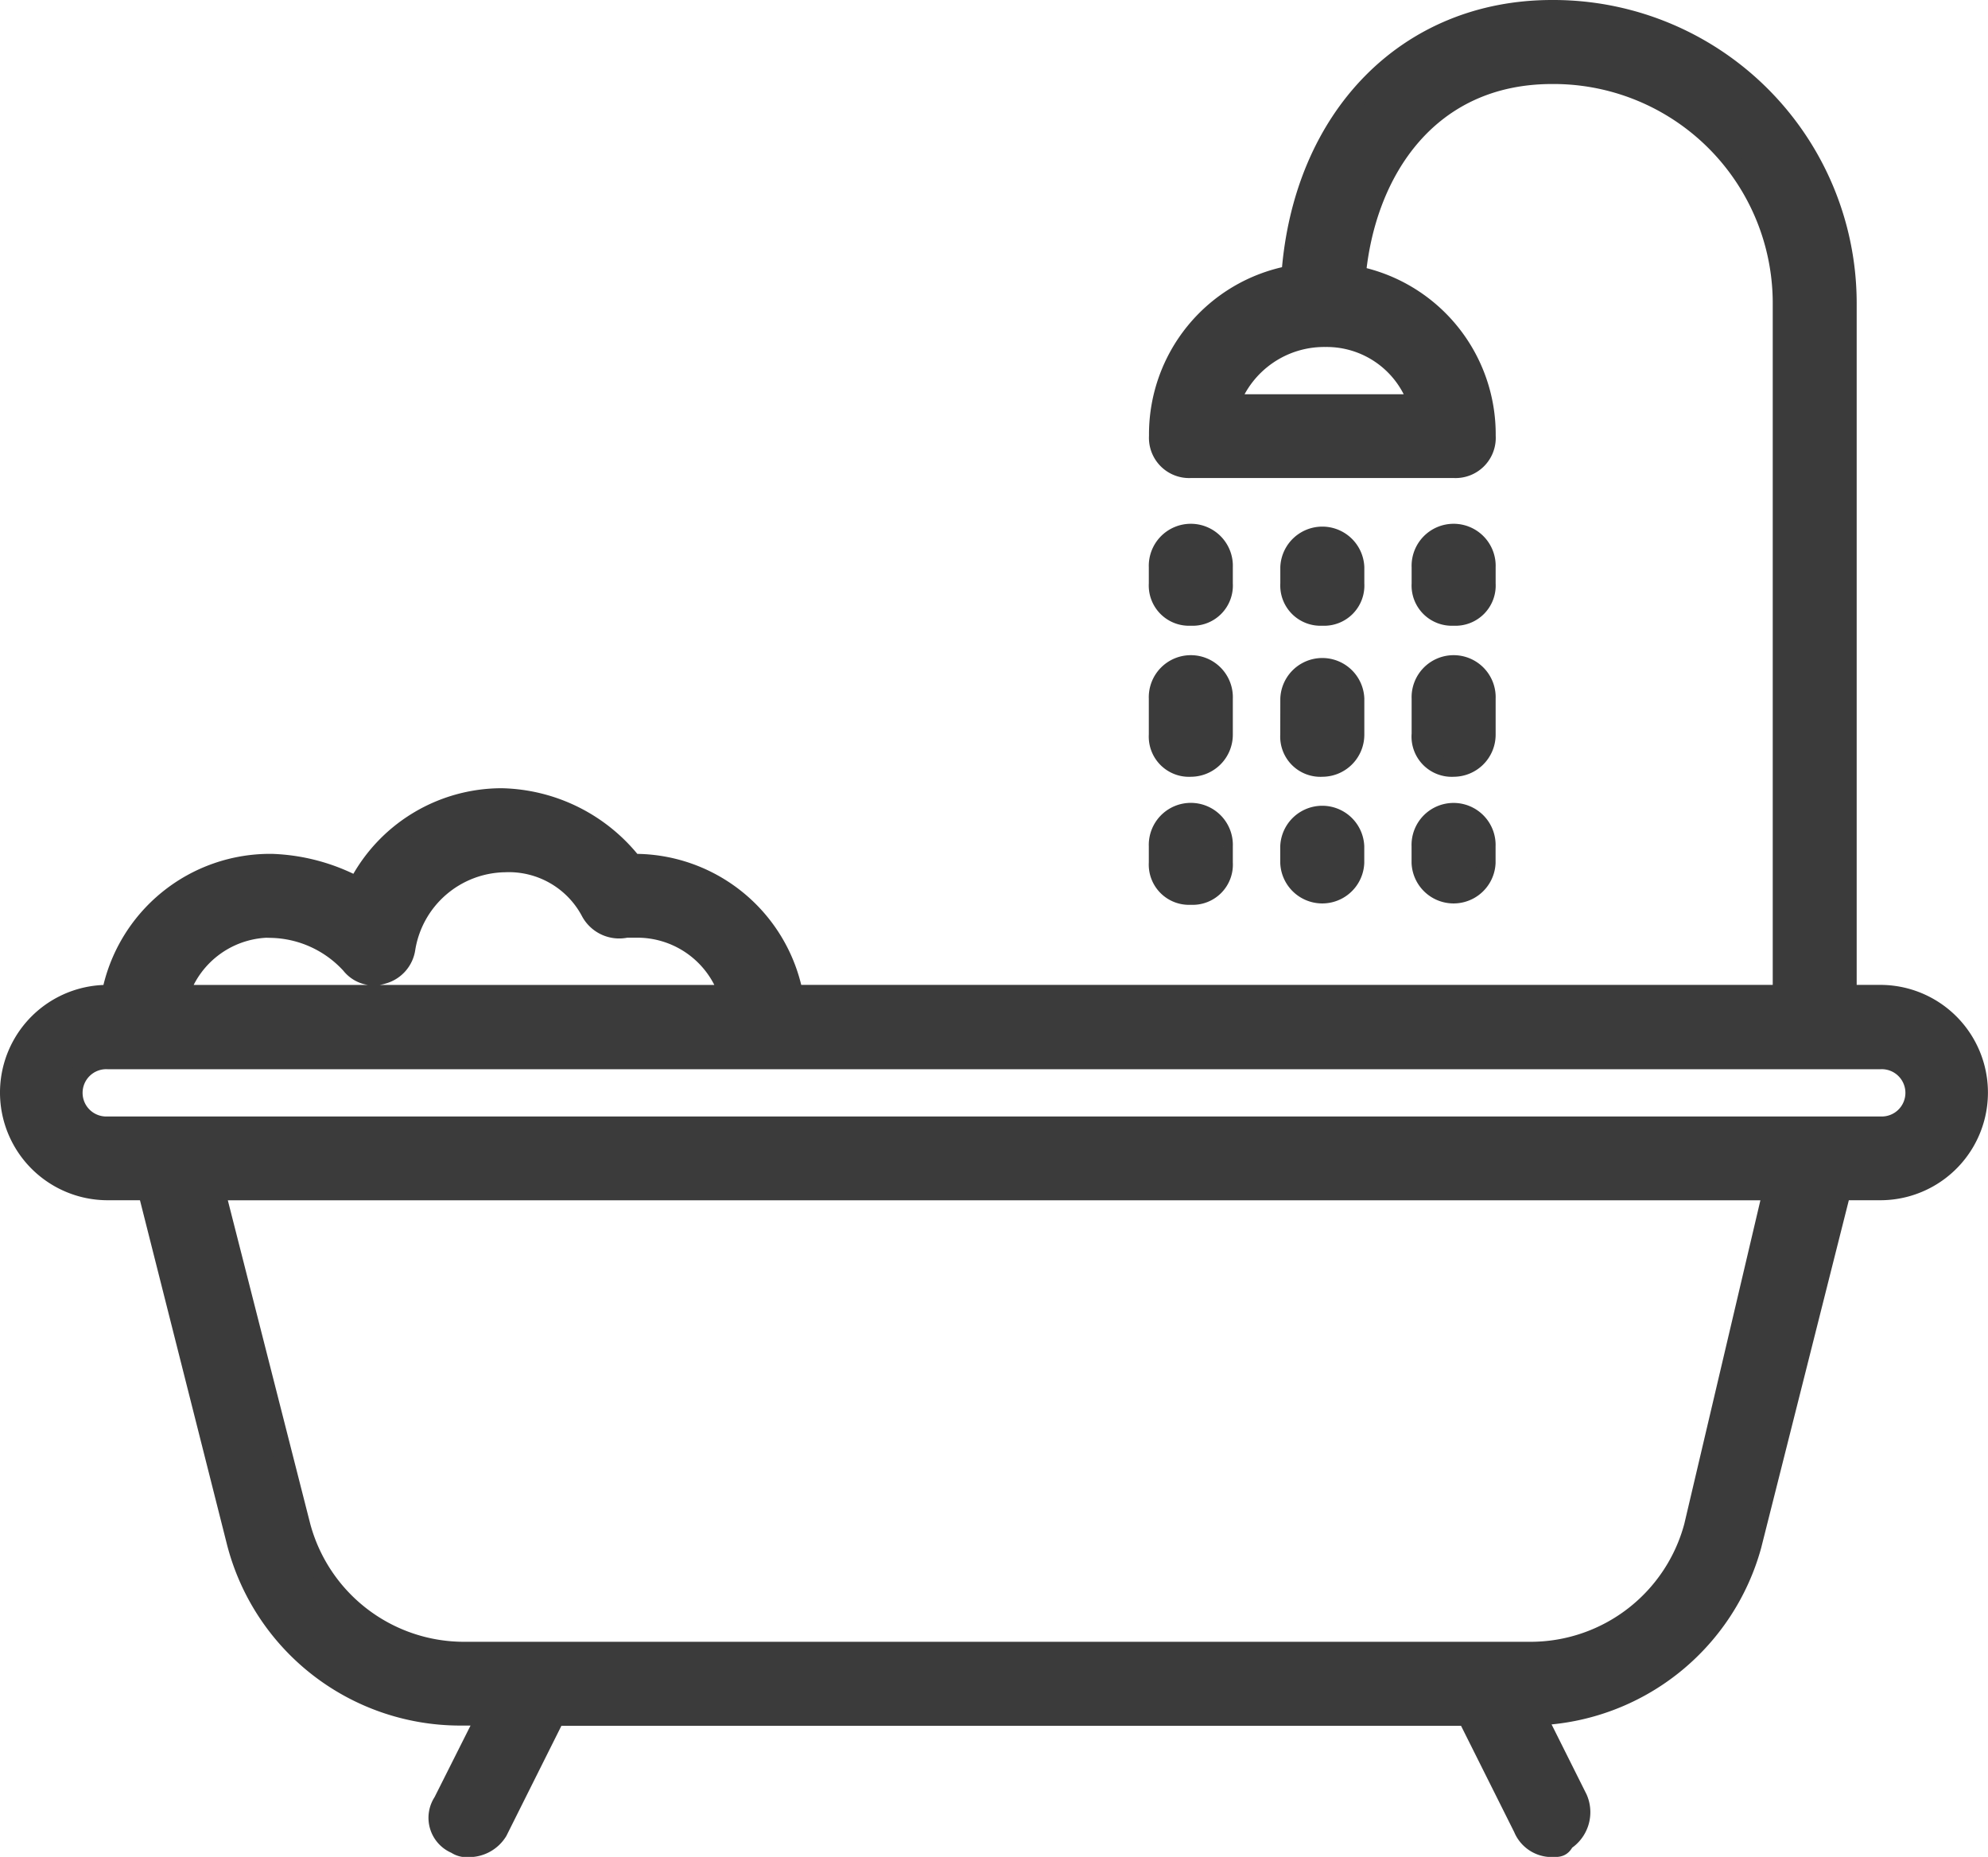 <svg xmlns="http://www.w3.org/2000/svg" viewBox="0 0 32.443 30.3"><defs><style>.a{fill:#3b3b3b;stroke:#3b3b3b;stroke-width:0.3px;}</style></defs><g transform="translate(1.15 -15.917)"><g transform="translate(-1 16.067)"><path class="a" d="M29.536,32.138H29V20.888a4.8,4.8,0,0,0-4.821-4.821c-2.371,0-4.077,1.758-4.267,4.334a2.648,2.648,0,0,0-2.161,2.63.506.506,0,0,0,.536.536h4.286a.506.506,0,0,0,.536-.536,2.648,2.648,0,0,0-2.12-2.622c.16-1.7,1.183-3.271,3.191-3.271a3.727,3.727,0,0,1,3.75,3.75v11.25H11.805A2.648,2.648,0,0,0,9.179,30a2.8,2.8,0,0,0-2.143-1.071,2.649,2.649,0,0,0-2.357,1.446A3.182,3.182,0,0,0,3.286,30,2.648,2.648,0,0,0,.659,32.138H.607a1.607,1.607,0,1,0,0,3.214h.644L2.7,41.085a3.78,3.78,0,0,0,3.643,2.839h.429l-.7,1.393a.473.473,0,0,0,.214.7.322.322,0,0,0,.214.054.563.563,0,0,0,.482-.268l.937-1.875H22.786l.911,1.821a.515.515,0,0,0,.482.321c.107,0,.161,0,.214-.107a.564.564,0,0,0,.214-.7l-.671-1.342a3.793,3.793,0,0,0,3.51-2.783l1.459-5.786h.63a1.607,1.607,0,1,0,0-3.214ZM21.982,22.5H18.929a1.629,1.629,0,0,1,1.554-1.071A1.56,1.56,0,0,1,21.982,22.5Zm-18.7,8.571a1.8,1.8,0,0,1,1.286.589.485.485,0,0,0,.536.161.519.519,0,0,0,.375-.429A1.659,1.659,0,0,1,7.089,30a1.5,1.5,0,0,1,1.393.8.539.539,0,0,0,.589.268h.161a1.56,1.56,0,0,1,1.5,1.071H1.786A1.561,1.561,0,0,1,3.286,31.067Zm23.2,9.75a2.749,2.749,0,0,1-2.625,2.036H6.393a2.749,2.749,0,0,1-2.625-2.036L2.375,35.353H27.768Zm3.054-6.536H.607a.536.536,0,1,1,0-1.071H29.536a.536.536,0,1,1,0,1.071Z" transform="translate(1 -16.067)"/><path class="a" d="M298.2,153.939a.506.506,0,0,0,.536-.536v-.268a.536.536,0,1,0-1.071,0v.268A.506.506,0,0,0,298.2,153.939Z" transform="translate(-278.917 -144.029)"/><path class="a" d="M298.2,188.395a.537.537,0,0,0,.536-.536v-.589a.536.536,0,1,0-1.071,0v.589A.506.506,0,0,0,298.2,188.395Z" transform="translate(-278.917 -176.02)"/><path class="a" d="M298.2,226.473a.506.506,0,0,0,.536-.536v-.268a.536.536,0,1,0-1.071,0v.268A.506.506,0,0,0,298.2,226.473Z" transform="translate(-278.917 -212.009)"/><path class="a" d="M332.336,153.939a.506.506,0,0,0,.536-.536v-.268a.536.536,0,0,0-1.071,0v.268A.506.506,0,0,0,332.336,153.939Z" transform="translate(-310.907 -144.029)"/><path class="a" d="M331.8,187.858a.506.506,0,0,0,.536.536.537.537,0,0,0,.536-.536v-.589a.536.536,0,0,0-1.071,0Z" transform="translate(-310.907 -176.019)"/><path class="a" d="M331.8,225.937a.536.536,0,0,0,1.071,0v-.268a.536.536,0,0,0-1.071,0Z" transform="translate(-310.907 -212.008)"/><path class="a" d="M366.47,153.939a.506.506,0,0,0,.536-.536v-.268a.536.536,0,1,0-1.071,0v.268A.506.506,0,0,0,366.47,153.939Z" transform="translate(-342.898 -144.029)"/><path class="a" d="M365.933,187.858a.506.506,0,0,0,.536.536.537.537,0,0,0,.536-.536v-.589a.536.536,0,1,0-1.071,0v.589Z" transform="translate(-342.897 -176.019)"/><path class="a" d="M365.933,225.937a.536.536,0,0,0,1.071,0v-.268a.536.536,0,1,0-1.071,0Z" transform="translate(-342.897 -212.008)"/></g></g></svg>